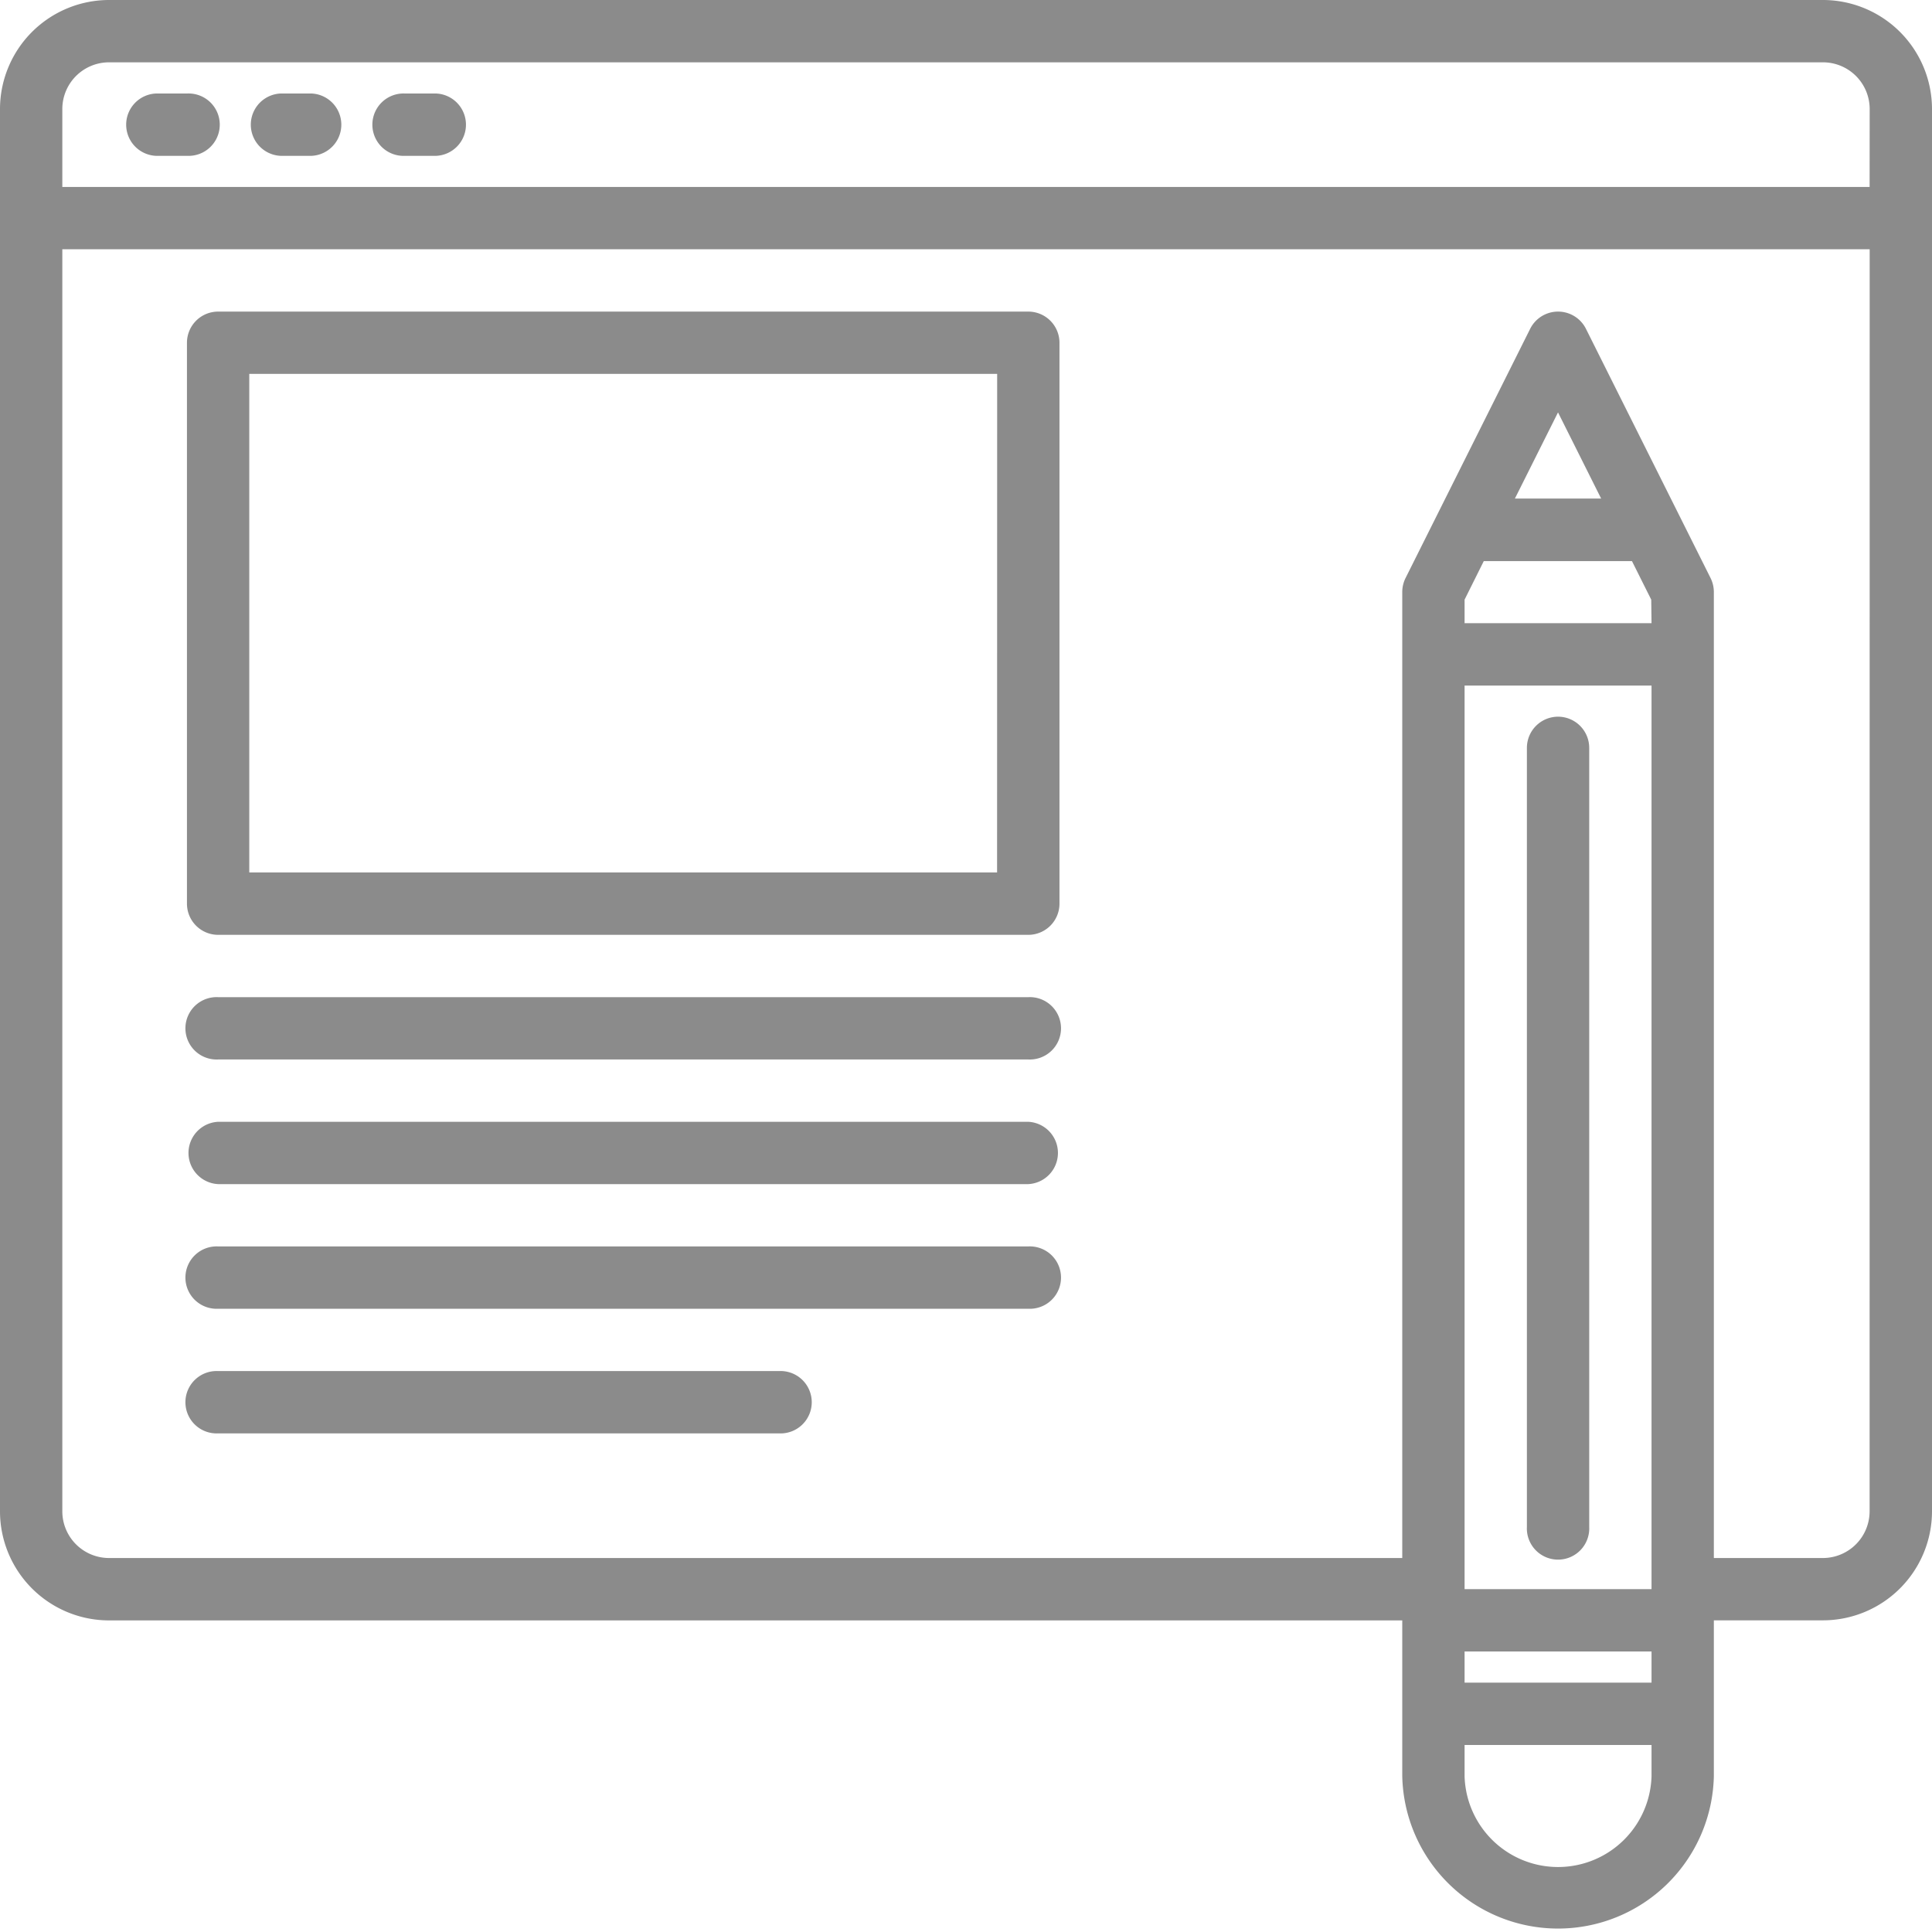 <svg xmlns="http://www.w3.org/2000/svg" width="25.453" height="25.453" viewBox="0 0 25.453 25.453">
  <g id="blogger" transform="translate(-8 -8)">
    <path id="Path_10976" data-name="Path 10976" d="M32.016,8H9.437A1.438,1.438,0,0,0,8,9.437V27.911a1.438,1.438,0,0,0,1.437,1.437H26.474V31.4a2.053,2.053,0,0,0,4.105,0V29.347h1.437a1.438,1.438,0,0,0,1.437-1.437V9.437A1.438,1.438,0,0,0,32.016,8ZM29.758,31.4a1.232,1.232,0,0,1-2.463,0v-.411h2.463Zm0-1.232H27.295v-.411h2.463Zm0-1.232H27.295V17.032h2.463Zm0-12.726H27.295V15.9l.253-.508H29.5l.254.508Zm-1.8-1.642.568-1.135.568,1.135Zm4.673,13.342a.616.616,0,0,1-.616.616H30.579V15.8a.415.415,0,0,0-.043-.184l-1.642-3.284a.411.411,0,0,0-.735,0l-1.642,3.284a.415.415,0,0,0-.043.184V28.526H9.437a.616.616,0,0,1-.616-.616V11.284H32.632Zm0-17.447H8.821V9.437a.616.616,0,0,1,.616-.616H32.016a.616.616,0,0,1,.616.616Z" fill="#8b8b8b"/>
    <path id="Path_10977" data-name="Path 10977" d="M40.411,32.821h.411a.411.411,0,1,0,0-.821h-.411a.411.411,0,0,0,0,.821Z" transform="translate(-30.358 -22.768)" fill="#8b8b8b"/>
    <path id="Path_10978" data-name="Path 10978" d="M72.411,32.821h.411a.411.411,0,0,0,0-.821h-.411a.411.411,0,0,0,0,.821Z" transform="translate(-60.716 -22.768)" fill="#8b8b8b"/>
    <path id="Path_10979" data-name="Path 10979" d="M104.411,32.821h.411a.411.411,0,0,0,0-.821h-.411a.411.411,0,1,0,0,.821Z" transform="translate(-91.074 -22.768)" fill="#8b8b8b"/>
    <path id="Path_10980" data-name="Path 10980" d="M400.411,192a.411.411,0,0,0-.411.411v10.263a.411.411,0,1,0,.821,0V192.411A.411.411,0,0,0,400.411,192Z" transform="translate(-371.884 -174.558)" fill="#8b8b8b"/>
    <path id="Path_10981" data-name="Path 10981" d="M67.084,264H56.411a.411.411,0,1,0,0,.821H67.084a.411.411,0,1,0,0-.821Z" transform="translate(-45.537 -242.863)" fill="#8b8b8b"/>
    <path id="Path_10982" data-name="Path 10982" d="M67.084,296H56.411a.411.411,0,0,0,0,.821H67.084a.411.411,0,0,0,0-.821Z" transform="translate(-45.537 -273.221)" fill="#8b8b8b"/>
    <path id="Path_10983" data-name="Path 10983" d="M67.084,328H56.411a.411.411,0,1,0,0,.821H67.084a.411.411,0,1,0,0-.821Z" transform="translate(-45.537 -303.579)" fill="#8b8b8b"/>
    <path id="Path_10984" data-name="Path 10984" d="M63.8,360H56.411a.411.411,0,1,0,0,.821H63.8a.411.411,0,1,0,0-.821Z" transform="translate(-45.537 -333.937)" fill="#8b8b8b"/>
    <path id="Path_10985" data-name="Path 10985" d="M67.084,88H56.411a.411.411,0,0,0-.411.411V95.8a.411.411,0,0,0,.411.411H67.084a.411.411,0,0,0,.411-.411V88.411A.411.411,0,0,0,67.084,88Zm-.411,7.389H56.821V88.821h9.853Z" transform="translate(-45.537 -75.895)" fill="#8b8b8b"/>
  </g>
</svg>
